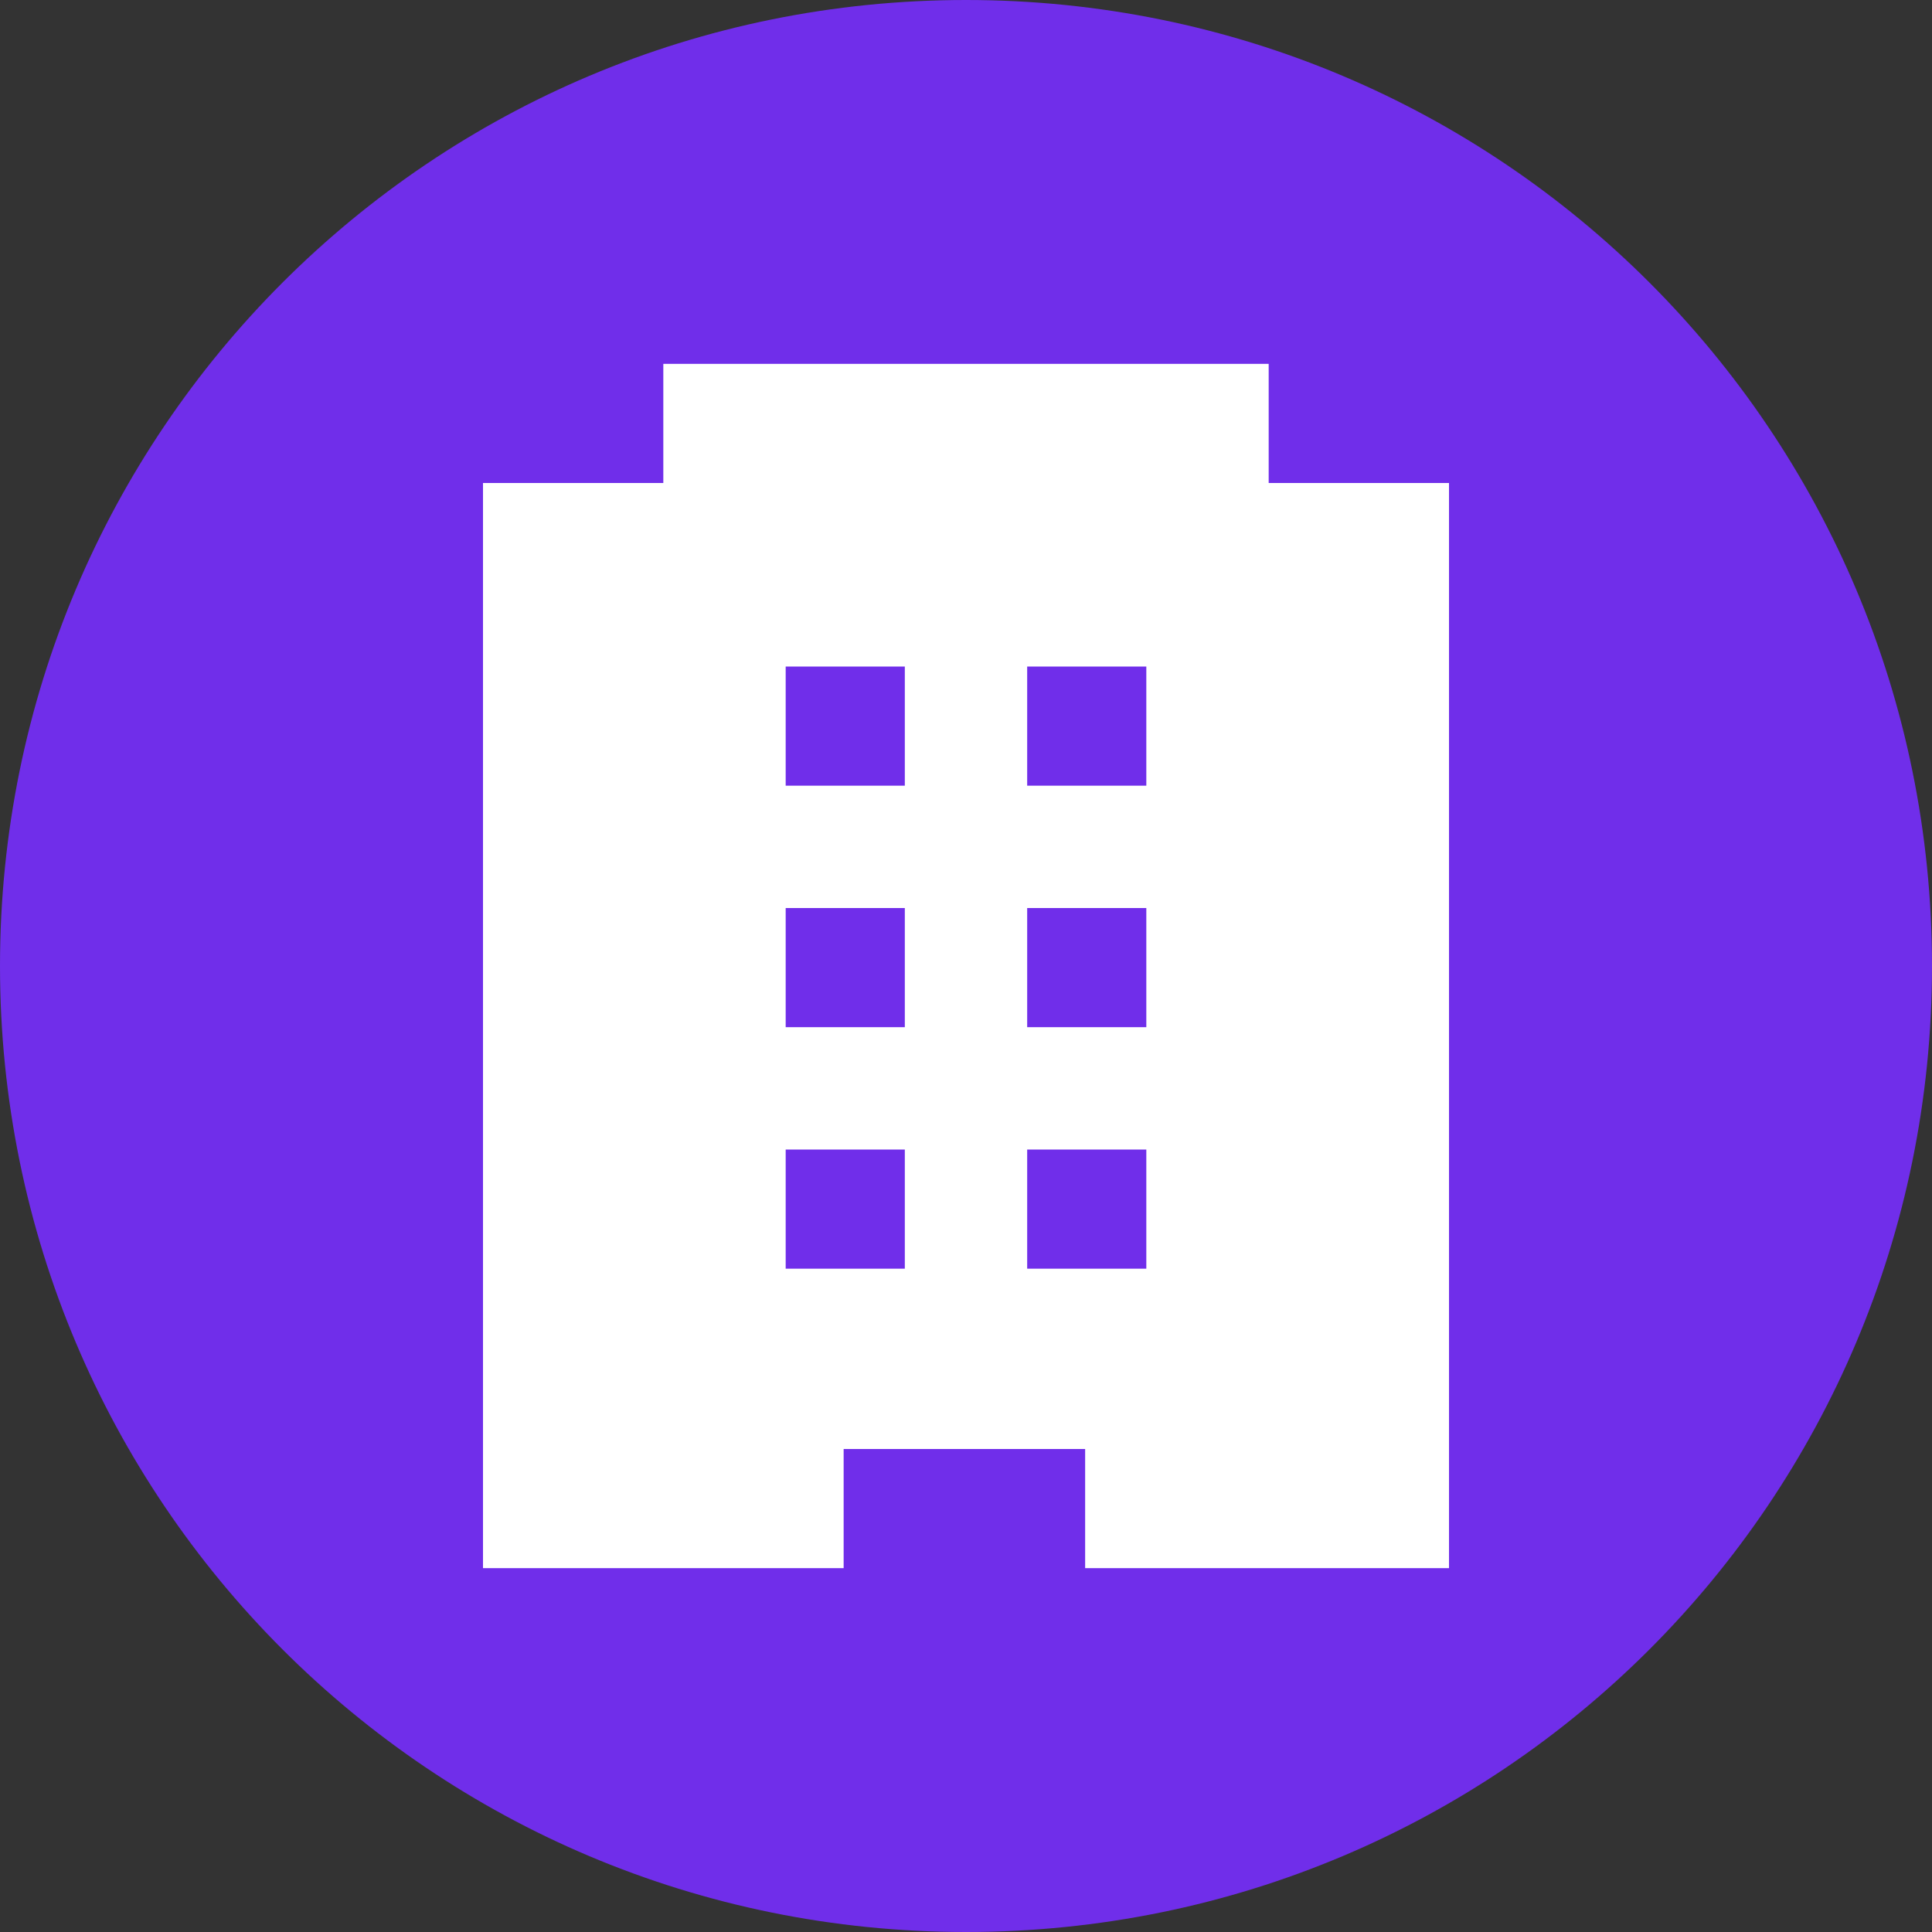 <?xml version="1.0" encoding="utf-8"?>
<!-- Generator: Adobe Illustrator 22.1.0, SVG Export Plug-In . SVG Version: 6.00 Build 0)  -->
<svg version="1.1" id="Capa_1" xmlns="http://www.w3.org/2000/svg" xmlns:xlink="http://www.w3.org/1999/xlink" x="0px" y="0px"
	 viewBox="0 0 60 60" style="enable-background:new 0 0 60 60;" xml:space="preserve">
<rect x="0" y="0" width="60" height="60" fill="#333333" stroke="none"/>
<style type="text/css">
	.st0{fill:#702EEA;}
	.st1{fill:#FFFFFF;}
</style>
<g>
	<path class="st0" d="M30,0C13.4,0,0,13.4,0,30c0,16.6,13.4,30,30,30s30-13.4,30-30C60,13.4,46.6,0,30,0z"/>
</g>
<path class="st1" d="M39.4,15v-3.7H20.6V15H15v33.7h11.2V45h7.5v3.7H45V15H39.4z M28.1,39.4h-3.7v-3.7h3.7V39.4z M28.1,31.9h-3.7
	v-3.7h3.7V31.9z M28.1,24.4h-3.7v-3.7h3.7V24.4z M35.6,39.4h-3.7v-3.7h3.7V39.4z M35.6,31.9h-3.7v-3.7h3.7V31.9z M35.6,24.4h-3.7
	v-3.7h3.7V24.4z"/>
</svg>

